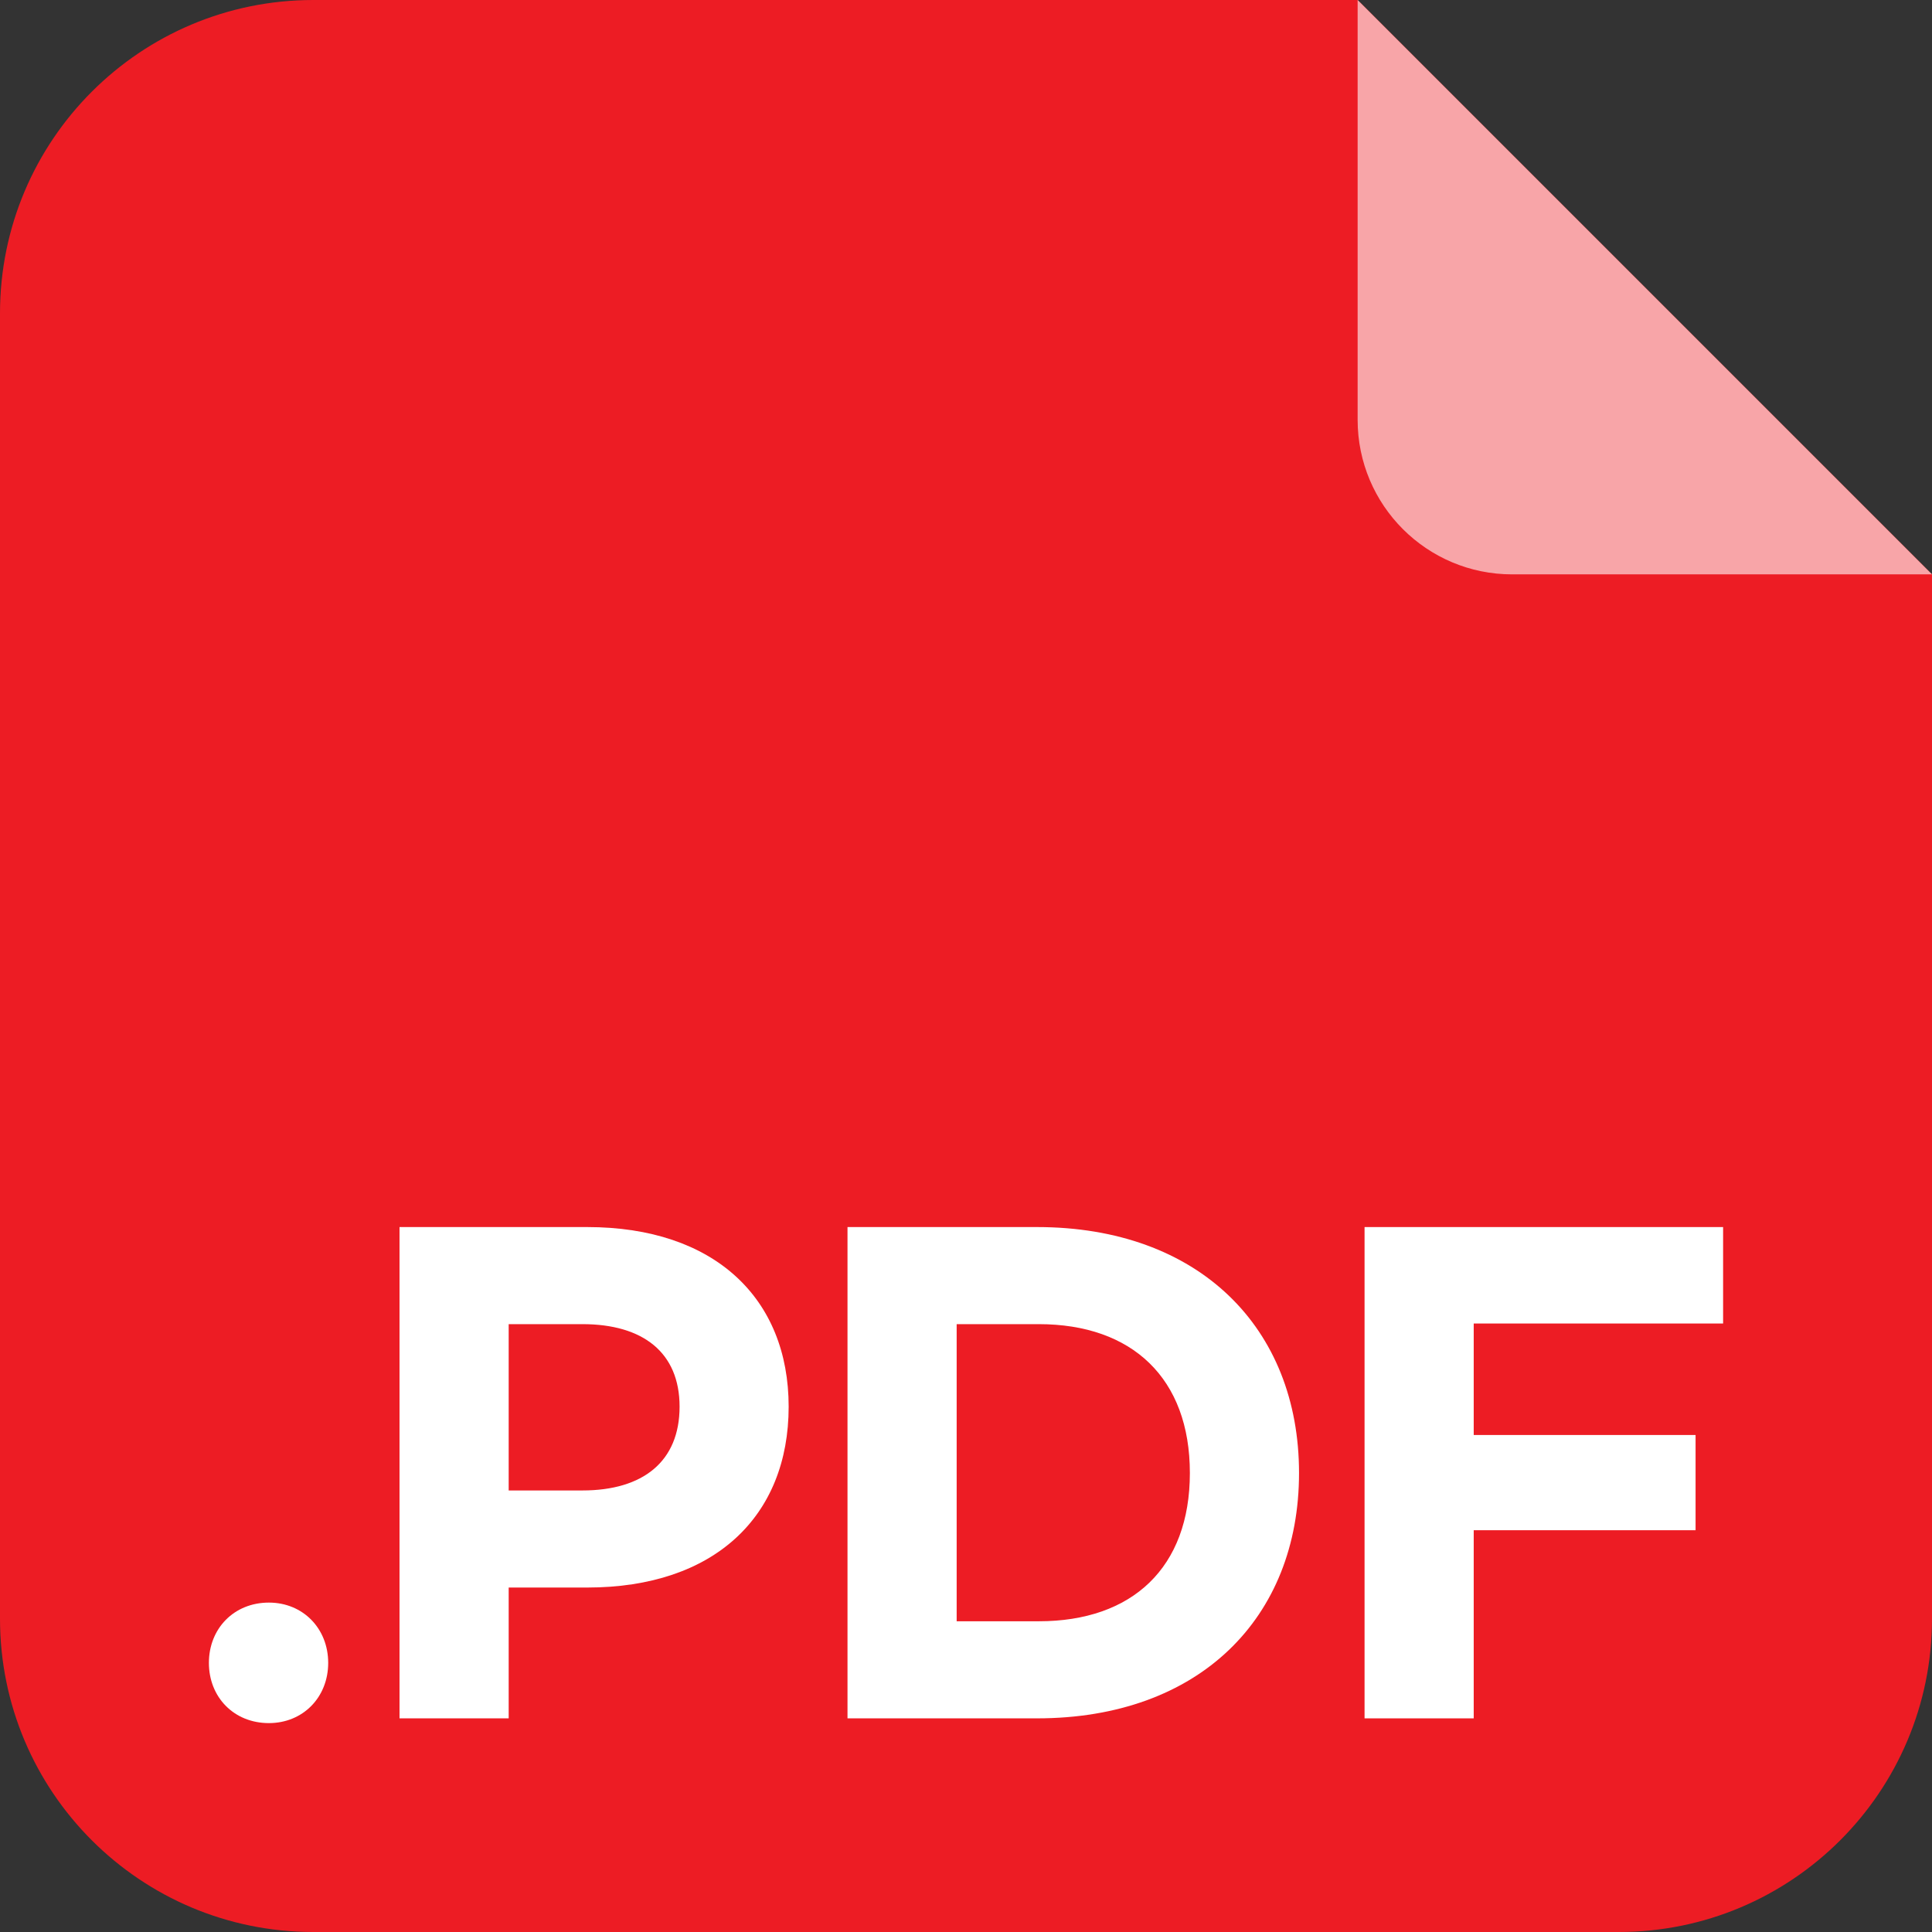 <svg width="24" height="24" viewBox="0 0 24 24" fill="none" xmlns="http://www.w3.org/2000/svg">
<rect x="0" y="0" width="24" height="24" fill="#333333" stroke="none"/>
<path d="M16.865 0H3.892C1.742 0 0 1.742 0 3.892V20.108C0 22.258 1.742 24 3.892 24H20.108C22.258 24 24 22.258 24 20.108V7.135L16.865 0Z" fill="#ED1C24"/>
<path d="M16.865 5.215V0L24 7.135H18.785C17.724 7.135 16.865 6.276 16.865 5.215Z" fill="#F8A5A8"/>
<path d="M3.34 19.908C2.907 19.908 2.595 20.23 2.595 20.657C2.595 21.084 2.907 21.405 3.34 21.405C3.764 21.405 4.077 21.084 4.077 20.657C4.077 20.23 3.764 19.908 3.34 19.908Z" fill="white"/>
<path d="M4.963 21.346H6.319V19.721H7.295C8.874 19.721 9.797 18.837 9.797 17.474C9.797 16.127 8.874 15.243 7.295 15.243H4.963V21.346ZM6.319 18.515V16.449H7.235C7.987 16.449 8.442 16.801 8.442 17.474C8.442 18.156 7.987 18.515 7.235 18.515H6.319Z" fill="white"/>
<path d="M10.528 21.346H12.882C14.893 21.346 16.137 20.103 16.137 18.298C16.137 16.494 14.893 15.243 12.882 15.243H10.528V21.346ZM11.884 20.14V16.449H12.904C14.066 16.449 14.781 17.123 14.781 18.298C14.781 19.474 14.066 20.14 12.904 20.14H11.884Z" fill="white"/>
<path d="M16.951 21.346H18.307V19.009H21.063V17.826H18.307V16.441H21.405V15.243H16.951V21.346Z" fill="white"/>
</svg>
